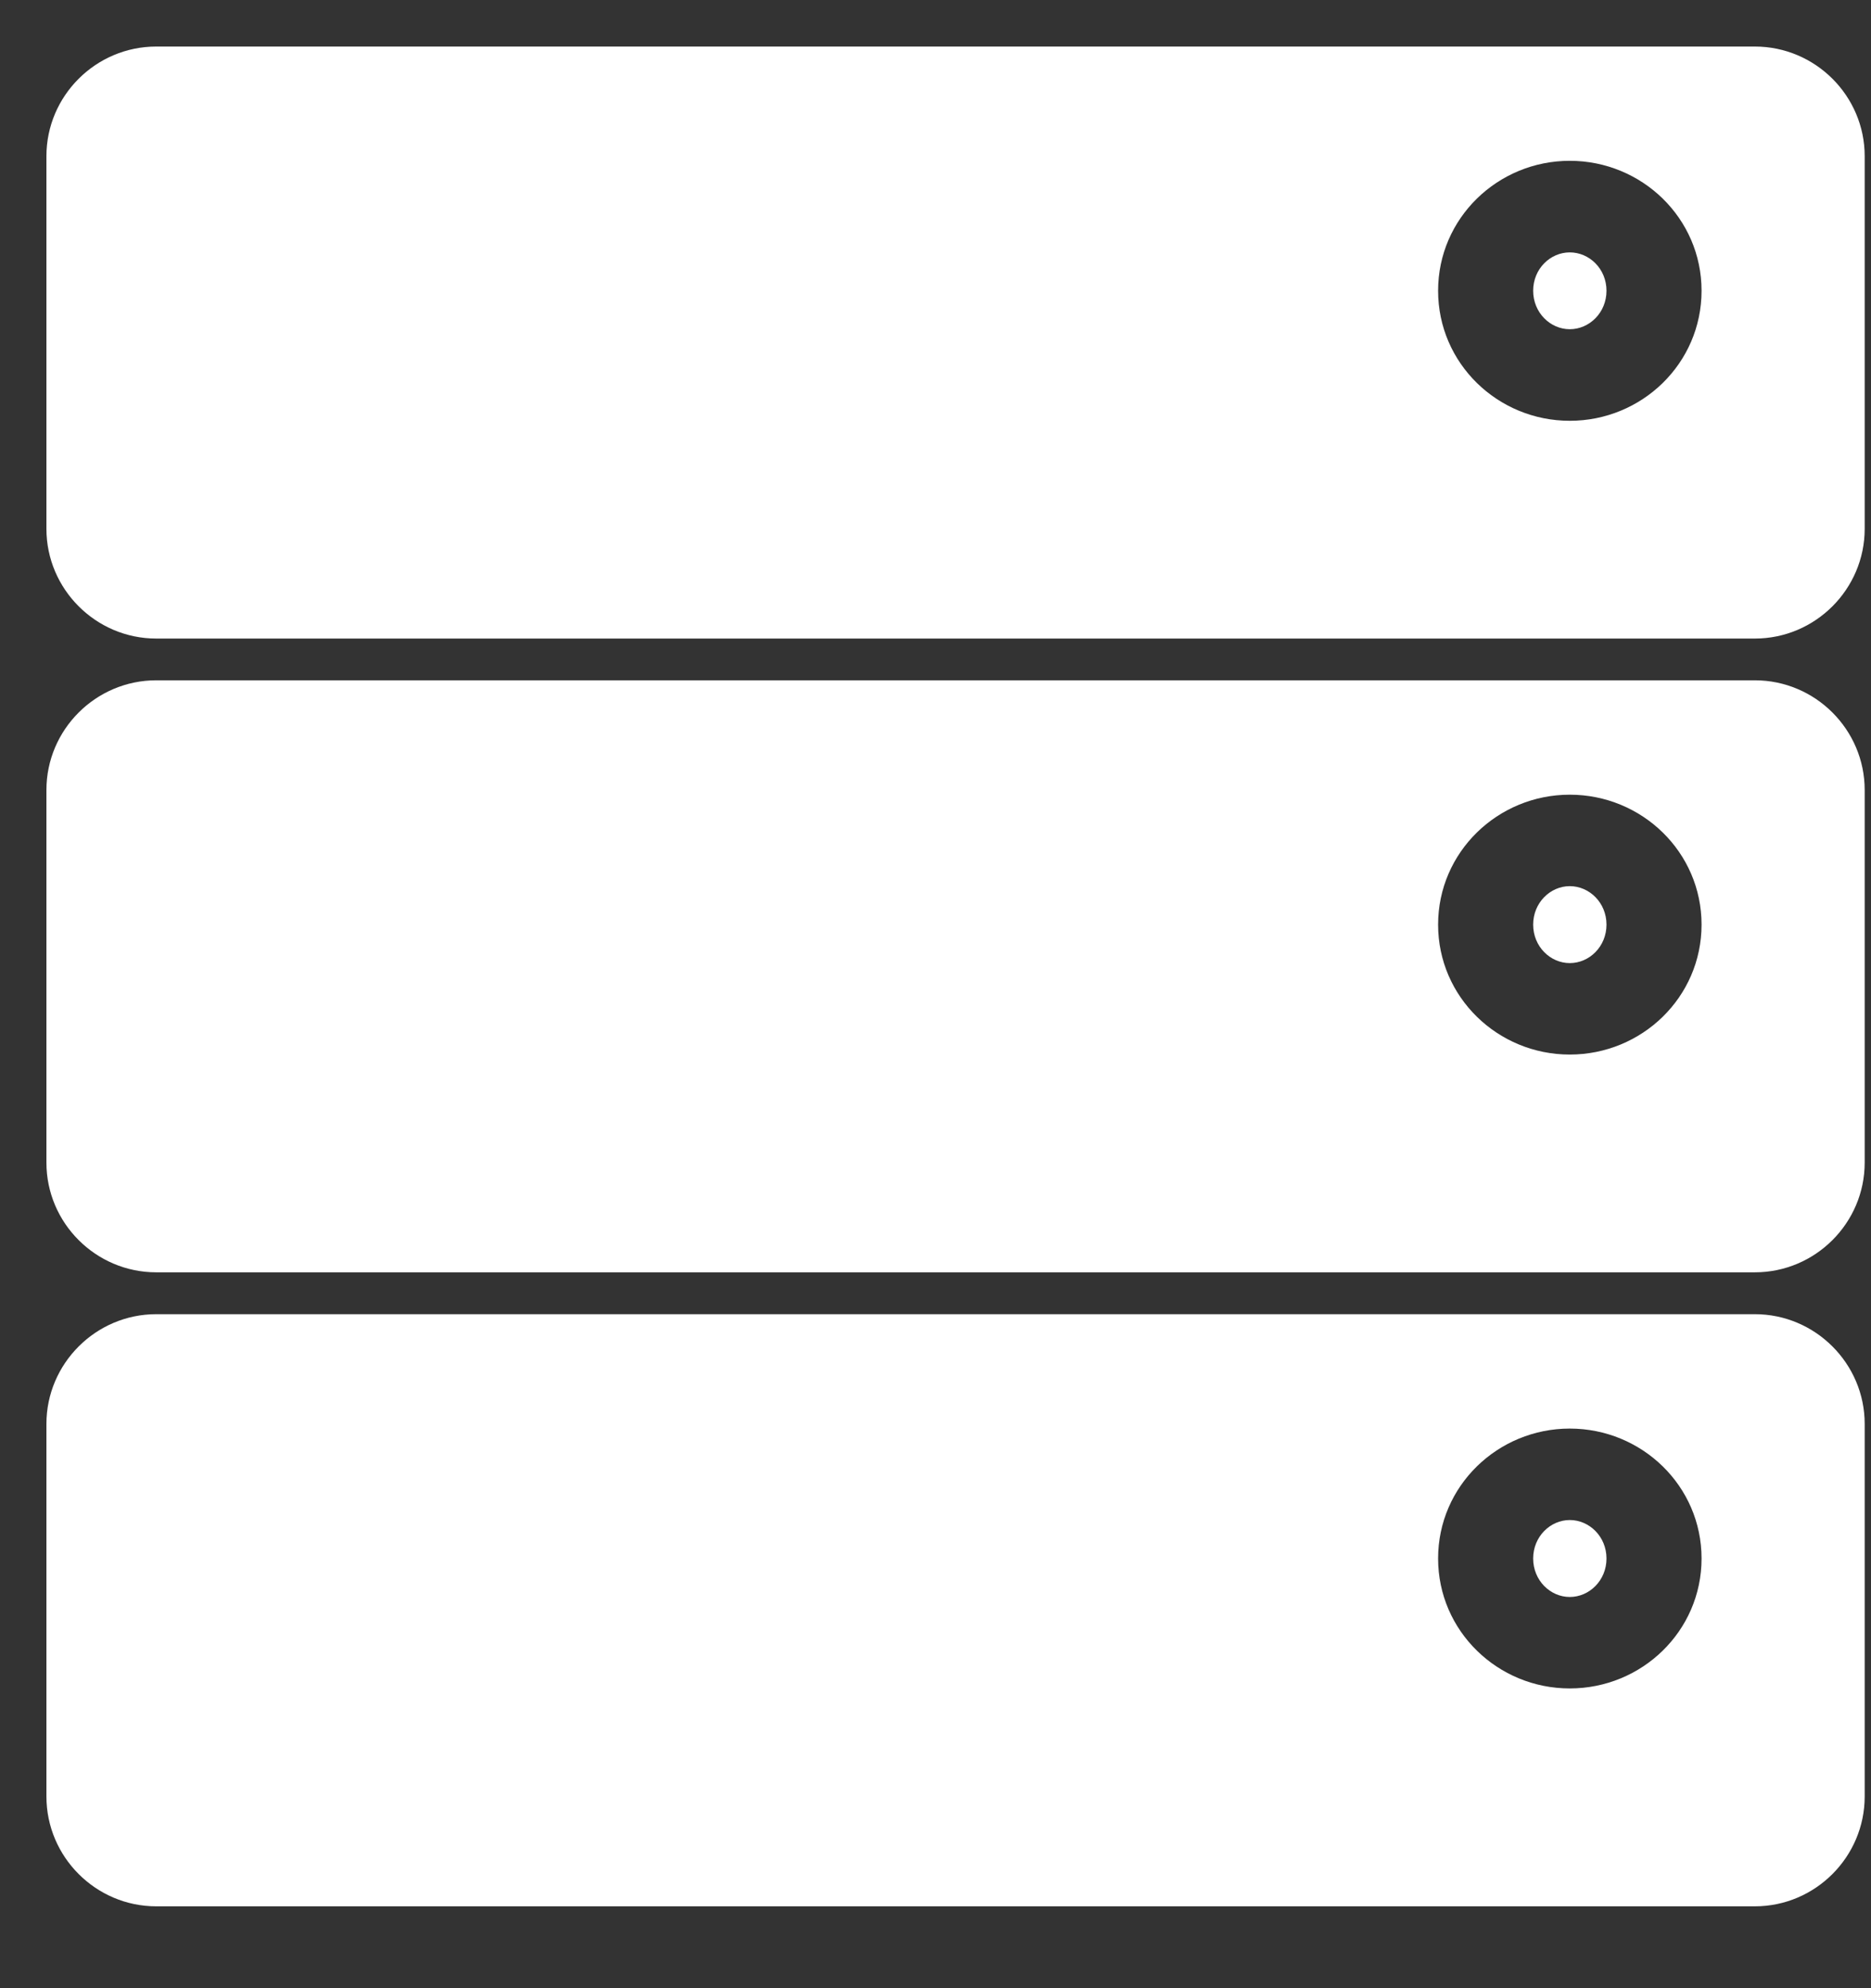 <?xml version="1.0" encoding="UTF-8"?>
<svg xmlns:xlink="http://www.w3.org/1999/xlink" width="16px" height="17px" viewBox="0 0 16 17" version="1.1"
     xmlns="http://www.w3.org/2000/svg">
    <rect x="0" y="0" width="16" height="17" fill="#333333" stroke="none"/>
    <!-- Generator: Sketch 48 (47235) - http://www.bohemiancoding.com/sketch -->
    <title>Page 1 Copy 3</title>
    <desc>Created with Sketch.</desc>
    <defs></defs>
    <g id="Artboard" stroke="none" stroke-width="1" fill="none" fill-rule="evenodd"
       transform="translate(-845, -300)">
        <g id="Page-1-Copy-3" transform="translate(845, 300)" fill="#FFFFFF">
            <path d="M1.336,0.398 L15.007,0.398 C15.524,0.398 15.946,0.82 15.946,1.335 L15.946,4.522 C15.946,5.037 15.524,5.46 15.007,5.46 L1.336,5.46 C0.819,5.46 0.397,5.037 0.397,4.522 L0.397,1.335 C0.397,0.82 0.819,0.398 1.336,0.398 Z M13.424,2.815 C13.258,2.815 13.111,2.674 13.111,2.486 C13.111,2.298 13.258,2.158 13.424,2.158 C13.591,2.158 13.738,2.298 13.738,2.486 C13.738,2.674 13.591,2.815 13.424,2.815 Z M13.424,1.375 C12.808,1.375 12.298,1.866 12.298,2.486 C12.298,3.107 12.808,3.598 13.424,3.598 C14.041,3.598 14.551,3.107 14.551,2.486 C14.551,1.866 14.041,1.375 13.424,1.375 Z"
                  id="Combined-Shape"></path>
            <path d="M1.336,5.817 L15.007,5.817 C15.524,5.817 15.946,6.239 15.946,6.755 L15.946,9.941 C15.946,10.457 15.524,10.879 15.007,10.879 L1.336,10.879 C0.819,10.879 0.397,10.457 0.397,9.941 L0.397,6.755 C0.397,6.239 0.819,5.817 1.336,5.817 Z M13.424,8.235 C13.258,8.235 13.111,8.094 13.111,7.906 C13.111,7.718 13.258,7.577 13.424,7.577 C13.591,7.577 13.738,7.718 13.738,7.906 C13.738,8.094 13.591,8.235 13.424,8.235 Z M13.424,6.795 C12.808,6.795 12.298,7.286 12.298,7.906 C12.298,8.526 12.808,9.017 13.424,9.017 C14.041,9.017 14.551,8.526 14.551,7.906 C14.551,7.286 14.041,6.795 13.424,6.795 Z"
                  id="Combined-Shape"></path>
            <path d="M1.336,11.237 L15.007,11.237 C15.524,11.237 15.946,11.66 15.946,12.175 L15.946,15.361 C15.946,15.877 15.524,16.3 15.007,16.3 L1.336,16.3 C0.819,16.3 0.397,15.877 0.397,15.361 L0.397,12.175 C0.397,11.66 0.819,11.237 1.336,11.237 Z M13.424,13.655 C13.258,13.655 13.111,13.514 13.111,13.326 C13.111,13.138 13.258,12.997 13.424,12.997 C13.591,12.997 13.738,13.138 13.738,13.326 C13.738,13.514 13.591,13.655 13.424,13.655 Z M13.424,12.215 C12.809,12.215 12.298,12.705 12.298,13.326 C12.298,13.946 12.808,14.437 13.424,14.437 C14.041,14.437 14.551,13.946 14.551,13.326 C14.551,12.705 14.04,12.215 13.424,12.215 Z"
                  id="Combined-Shape"></path>
        </g>
    </g>
</svg>